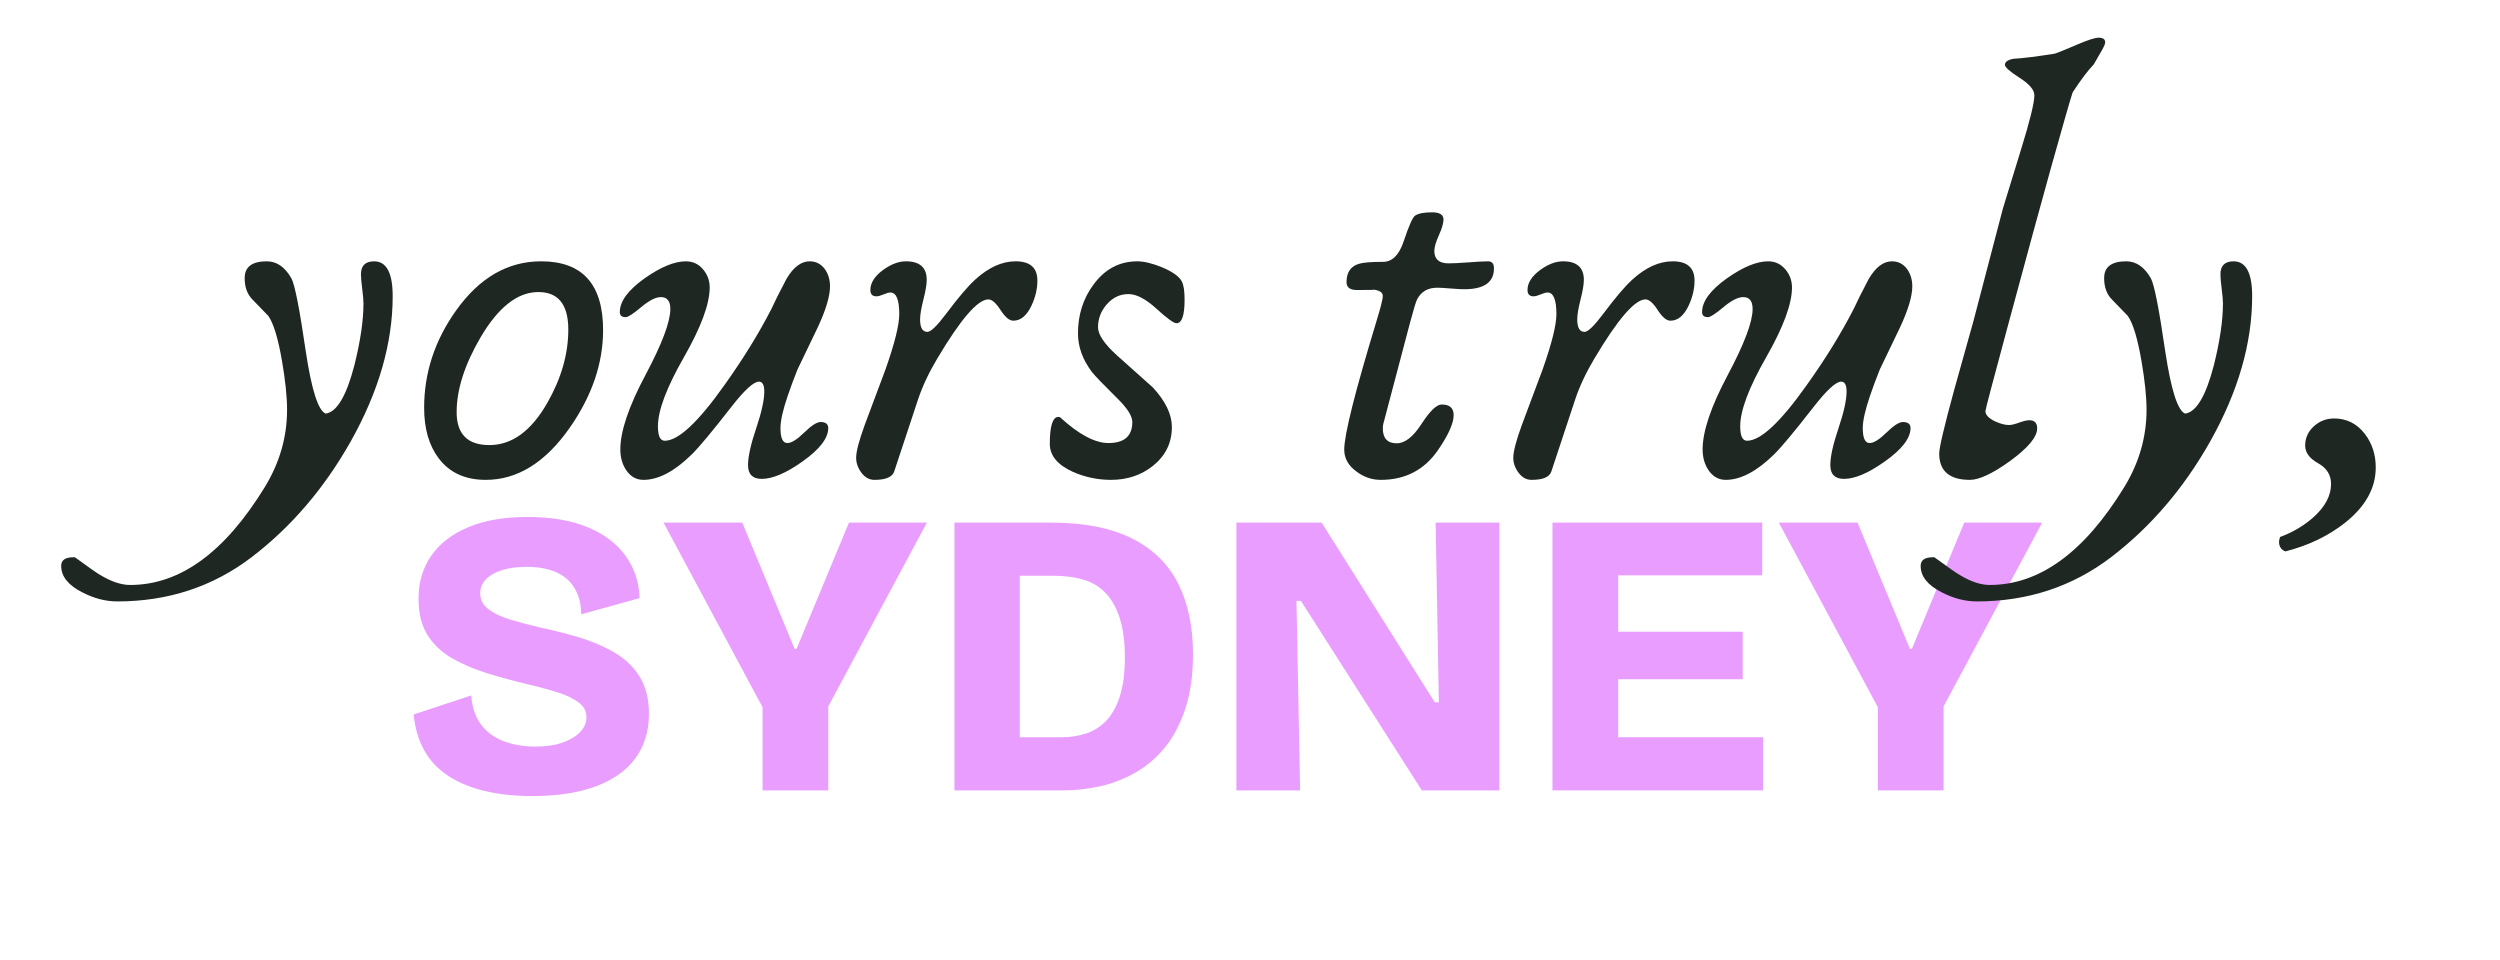 <?xml version="1.0" encoding="UTF-8" standalone="no"?>
<svg
   height="383.891"
   preserveAspectRatio="xMidYMid"
   viewBox="0 0 750 287.918"
   width="1000"
   zoomAndPan="magnify"
   version="1.1"
   id="svg17"
   sodipodi:docname="yourstruly.svg"
   xmlns:inkscape="http://www.inkscape.org/namespaces/inkscape"
   xmlns:sodipodi="http://sodipodi.sourceforge.net/DTD/sodipodi-0.dtd"
   xmlns="http://www.w3.org/2000/svg"
   xmlns:svg="http://www.w3.org/2000/svg">
  <defs
     id="defs17" />
  <sodipodi:namedview
     id="namedview17"
     pagecolor="#505050"
     bordercolor="#eeeeee"
     borderopacity="1"
     inkscape:showpageshadow="0"
     inkscape:pageopacity="0"
     inkscape:pagecheckerboard="0"
     inkscape:deskcolor="#d1d1d1">
    <sodipodi:guide
       position="0,986.599"
       orientation="0,1000"
       id="guide17"
       inkscape:locked="false" />
    <sodipodi:guide
       position="750,986.599"
       orientation="1000,0"
       id="guide18"
       inkscape:locked="false" />
    <sodipodi:guide
       position="750,236.599"
       orientation="0,-1000"
       id="guide19"
       inkscape:locked="false" />
    <sodipodi:guide
       position="0,236.599"
       orientation="-1000,0"
       id="guide20"
       inkscape:locked="false" />
  </sodipodi:namedview>
  <path
     d="m 159.635,238.817 c -5.273,0 -10.023,-0.512 -14.25,-1.531 -4.219,-1.008 -7.871,-2.523 -10.953,-4.547 -3.086,-2.031 -5.48,-4.586 -7.188,-7.672 -1.699,-3.082 -2.75,-6.656 -3.156,-10.719 l 17.281,-5.719 c 0.25,3.492 1.203,6.371 2.859,8.641 1.664,2.273 3.938,3.961 6.812,5.062 2.883,1.094 6.07,1.641 9.562,1.641 3.332,0 6.133,-0.426 8.406,-1.281 2.27,-0.852 3.992,-1.926 5.172,-3.219 1.176,-1.301 1.766,-2.723 1.766,-4.266 0,-1.789 -0.773,-3.27 -2.312,-4.438 -1.543,-1.176 -3.652,-2.191 -6.328,-3.047 -2.68,-0.852 -5.762,-1.688 -9.25,-2.5 -4.062,-0.969 -8,-2.039 -11.812,-3.219 -3.812,-1.176 -7.305,-2.656 -10.469,-4.438 -3.168,-1.789 -5.664,-4.125 -7.484,-7 -1.824,-2.883 -2.734,-6.52 -2.734,-10.906 0,-4.945 1.254,-9.242 3.766,-12.891 2.52,-3.656 6.211,-6.516 11.078,-8.578 4.863,-2.07 10.828,-3.109 17.891,-3.109 6.977,0 12.941,1.016 17.891,3.047 4.957,2.023 8.773,4.883 11.453,8.578 2.676,3.688 4.094,7.93 4.25,12.719 l -17.531,4.859 c 0,-2.352 -0.387,-4.422 -1.156,-6.203 -0.773,-1.789 -1.828,-3.27 -3.172,-4.438 -1.336,-1.176 -3.016,-2.066 -5.047,-2.672 -2.023,-0.613 -4.293,-0.922 -6.812,-0.922 -3.086,0 -5.664,0.344 -7.734,1.031 -2.062,0.688 -3.641,1.621 -4.734,2.797 -1.094,1.18 -1.641,2.539 -1.641,4.078 0,1.949 0.828,3.555 2.484,4.812 1.664,1.262 3.914,2.32 6.75,3.172 2.844,0.844 6.008,1.672 9.5,2.484 3.488,0.73 7.078,1.641 10.766,2.734 3.695,1.094 7.172,2.559 10.422,4.391 3.25,1.824 5.844,4.234 7.781,7.234 1.945,3 2.922,6.812 2.922,11.438 0,5.031 -1.32,9.398 -3.953,13.094 -2.637,3.688 -6.574,6.527 -11.812,8.516 -5.23,1.988 -11.656,2.984 -19.281,2.984 z m 0,0"
     fill="#e99dff"
     id="path1" />
  <path
     d="m 228.768,237.114 v -24.953 l -29.703,-55.375 h 23.609 l 15.703,37.844 h 0.609 l 15.703,-37.844 h 23.375 l -29.578,55.125 v 25.203 z m 0,0"
     fill="#e99dff"
     id="path2" />
  <path
     d="m 295.461,237.114 v -15.938 h 23 c 2.52,0 4.938,-0.363 7.25,-1.094 2.312,-0.738 4.336,-2 6.078,-3.781 1.75,-1.781 3.129,-4.234 4.141,-7.359 1.02,-3.125 1.531,-7.039 1.531,-11.75 0,-4.539 -0.492,-8.375 -1.469,-11.5 -0.969,-3.125 -2.352,-5.66 -4.141,-7.609 -1.781,-1.945 -4.012,-3.328 -6.688,-4.141 -2.68,-0.812 -5.719,-1.219 -9.125,-1.219 h -20.578 v -15.938 h 19.844 c 9.895,0 17.988,1.586 24.281,4.75 6.289,3.156 10.914,7.68 13.875,13.562 2.957,5.887 4.438,12.93 4.438,21.125 0,6.324 -0.773,11.797 -2.312,16.422 -1.543,4.625 -3.59,8.5 -6.141,11.625 -2.555,3.125 -5.516,5.641 -8.891,7.547 -3.367,1.906 -6.898,3.266 -10.594,4.078 -3.688,0.812 -7.32,1.219 -10.891,1.219 z m -9.125,0 v -80.328 h 19.594 v 80.328 z m 0,0"
     fill="#e99dff"
     id="path3" />
  <path
     d="m 370.927,237.114 v -80.328 h 25.562 l 33.953,53.922 h 1.219 l -0.969,-53.922 h 19.109 v 80.328 h -23.25 l -36.266,-56.844 h -1.344 l 1.094,56.844 z m 0,0"
     fill="#e99dff"
     id="path4" />
  <path
     d="m 465.741,237.114 v -80.328 h 19.719 v 80.328 z m 14.234,0 v -15.938 h 48.938 v 15.938 z m 0,-33.344 v -14.25 h 42.844 v 14.25 z m 0,-31.172 v -15.812 h 48.688 v 15.812 z m 0,0"
     fill="#e99dff"
     id="path5" />
  <path
     d="m 563.356,237.114 v -24.953 l -29.703,-55.375 h 23.609 l 15.703,37.844 h 0.609 l 15.703,-37.844 h 23.375 l -29.578,55.125 v 25.203 z m 0,0"
     fill="#e99dff"
     id="path6" />
  <g
     fill="#1f2723"
     id="g17"
     transform="translate(0,-236.599)">
    <path
       d="m 53.156,-55.125 c 0,14.105 -4.188,28.621 -12.562,43.547 -7.93,14.062 -17.828,25.641 -29.703,34.734 -11.625,8.875 -25.078,13.312 -40.359,13.312 -3.5,0 -7.004,-0.914 -10.516,-2.734 -4.207,-2.137 -6.312,-4.777 -6.312,-7.922 0,-1.73 1.219,-2.594 3.656,-2.594 h 0.453 c 4.312,3.156 6.902,4.957 7.766,5.406 3.25,1.938 6.195,2.906 8.828,2.906 14.93,0 28.379,-9.777 40.359,-29.328 4.469,-7.301 6.703,-15.039 6.703,-23.219 0,-3.906 -0.508,-8.781 -1.516,-14.625 -1.168,-6.801 -2.539,-11.316 -4.109,-13.547 -0.055,-0.051 -1.625,-1.676 -4.719,-4.875 -1.586,-1.57 -2.375,-3.727 -2.375,-6.469 0,-3.352 2.207,-5.031 6.625,-5.031 3,0 5.461,1.699 7.391,5.094 1.02,1.836 2.469,9.199 4.344,22.094 1.727,11.418 3.707,17.586 5.938,18.5 3.352,-0.457 6.223,-5.281 8.609,-14.469 1.82,-7.258 2.734,-13.453 2.734,-18.578 0,-0.969 -0.125,-2.426 -0.375,-4.375 -0.25,-1.957 -0.375,-3.422 -0.375,-4.391 0,-2.582 1.316,-3.875 3.953,-3.875 3.707,0 5.562,3.48 5.562,10.438 z m 0,0"
       transform="translate(64.65,380.558)"
       id="path7" />
    <path
       d="m 55.438,-44.922 c 0,9.949 -3.324,19.695 -9.969,29.234 C 38.156,-5.227 29.75,0 20.25,0 14.113,0 9.422,-2.129 6.172,-6.391 3.223,-10.254 1.75,-15.332 1.75,-21.625 c 0,-10.457 3.172,-20.156 9.516,-29.094 7.008,-9.895 15.539,-14.844 25.594,-14.844 12.383,0 18.578,6.883 18.578,20.641 z M 45,-45.078 c 0,-7.508 -2.996,-11.266 -8.984,-11.266 -6.242,0 -12.027,4.543 -17.359,13.625 -4.773,8.18 -7.156,15.641 -7.156,22.391 0,6.594 3.273,9.891 9.828,9.891 6.75,0 12.535,-4.211 17.359,-12.641 4.207,-7.352 6.312,-14.688 6.312,-22 z m 0,0"
       transform="translate(125.49,380.558)"
       id="path8" />
    <path
       d="m 63.969,-58.109 c 0,3.055 -1.273,7.266 -3.812,12.641 -1.98,4.117 -3.961,8.23 -5.938,12.344 -1.117,2.793 -2.105,5.461 -2.969,8 -1.43,4.211 -2.141,7.406 -2.141,9.594 0,2.992 0.688,4.484 2.062,4.484 1.219,0 2.906,-1.051 5.062,-3.156 2.156,-2.102 3.789,-3.156 4.906,-3.156 1.531,0 2.297,0.609 2.297,1.828 0,3.043 -2.59,6.391 -7.766,10.047 -4.875,3.461 -8.938,5.188 -12.188,5.188 -2.742,0 -4.109,-1.375 -4.109,-4.125 0,-2.531 0.812,-6.207 2.438,-11.031 1.625,-4.82 2.438,-8.504 2.438,-11.047 0,-1.977 -0.539,-2.969 -1.609,-2.969 -1.574,0 -4.34,2.539 -8.297,7.609 -5.688,7.312 -9.648,12.062 -11.875,14.25 C 17.289,-2.535 12.469,0 8,0 5.812,0 4.055,-1.016 2.734,-3.047 1.617,-4.773 1.062,-6.805 1.062,-9.141 c 0,-5.426 2.5,-12.836 7.5,-22.234 5,-9.395 7.5,-16.02 7.5,-19.875 0,-2.383 -0.938,-3.578 -2.812,-3.578 -1.574,0 -3.555,1.008 -5.938,3.016 -2.387,2 -3.934,3 -4.641,3 -1.18,0 -1.766,-0.504 -1.766,-1.516 0,-3.25 2.516,-6.648 7.547,-10.203 4.77,-3.352 8.859,-5.031 12.266,-5.031 2.07,0 3.781,0.789 5.125,2.359 1.352,1.574 2.031,3.402 2.031,5.484 0,4.93 -2.59,11.922 -7.766,20.984 -5.18,9.055 -7.766,15.945 -7.766,20.672 0,2.887 0.68,4.328 2.047,4.328 4.062,0 10.023,-5.555 17.891,-16.672 5.582,-7.812 10.281,-15.426 14.094,-22.844 0.914,-2.031 2.414,-5.023 4.5,-8.984 2.07,-3.551 4.406,-5.328 7,-5.328 1.875,0 3.395,0.789 4.562,2.359 1.02,1.469 1.531,3.168 1.531,5.094 z m 0,0"
       transform="translate(185.036,380.558)"
       id="path9" />
    <path
       d="m 56.812,-59.781 c 0,2.492 -0.586,4.98 -1.75,7.469 -1.43,3.043 -3.258,4.562 -5.484,4.562 -1.168,0 -2.438,-1.062 -3.812,-3.188 -1.375,-2.133 -2.594,-3.203 -3.656,-3.203 -3.199,0 -8.324,5.938 -15.375,17.812 -2.543,4.273 -4.477,8.414 -5.797,12.422 L 13.859,-2.516 C 13.297,-0.836 11.316,0 7.922,0 6.398,0 5.102,-0.707 4.031,-2.125 2.969,-3.551 2.438,-5.051 2.438,-6.625 c 0,-1.875 0.863,-5.176 2.594,-9.906 2.07,-5.582 4.148,-11.141 6.234,-16.672 2.738,-7.77 4.109,-13.273 4.109,-16.516 0,-4.32 -0.887,-6.484 -2.656,-6.484 -0.512,0 -1.211,0.195 -2.094,0.578 -0.887,0.375 -1.586,0.562 -2.094,0.562 -1.219,0 -1.828,-0.629 -1.828,-1.891 0,-2.133 1.27,-4.141 3.812,-6.016 2.383,-1.727 4.664,-2.594 6.844,-2.594 4.164,0 6.25,1.855 6.25,5.562 0,1.367 -0.336,3.344 -1,5.938 -0.656,2.586 -0.984,4.562 -0.984,5.938 0,2.492 0.734,3.734 2.203,3.734 1.02,0 2.898,-1.828 5.641,-5.484 3.656,-4.875 6.551,-8.273 8.688,-10.203 4.008,-3.656 8.047,-5.484 12.109,-5.484 4.363,0 6.547,1.93 6.547,5.781 z m 0,0"
       transform="translate(254.405,380.558)"
       id="path10" />
    <path
       d="m 42.797,-54.062 c 0,4.719 -0.812,7.078 -2.438,7.078 -0.812,0 -2.82,-1.457 -6.016,-4.375 -3.199,-2.914 -5.992,-4.375 -8.375,-4.375 -2.543,0 -4.703,1.016 -6.484,3.047 -1.773,2.023 -2.656,4.328 -2.656,6.922 0,2.188 1.906,5.008 5.719,8.453 7,6.242 10.578,9.438 10.734,9.594 3.801,4.117 5.703,8.074 5.703,11.875 0,4.73 -1.902,8.617 -5.703,11.656 C 29.77,-1.395 25.582,0 20.719,0 c -4.012,0 -7.844,-0.812 -11.5,-2.438 -4.574,-2.082 -6.859,-4.875 -6.859,-8.375 0,-5.383 0.863,-8.078 2.594,-8.078 0.051,0 0.203,0.027 0.453,0.078 5.633,5.18 10.484,7.766 14.547,7.766 4.77,0 7.156,-2.102 7.156,-6.312 0,-1.727 -1.398,-3.988 -4.188,-6.781 -4.367,-4.312 -7.008,-7.051 -7.922,-8.219 -2.793,-3.707 -4.188,-7.566 -4.188,-11.578 0,-5.582 1.547,-10.457 4.641,-14.625 3.406,-4.664 7.797,-7 13.172,-7 1.988,0 4.426,0.586 7.312,1.75 3.195,1.324 5.203,2.746 6.016,4.266 0.562,1.062 0.844,2.891 0.844,5.484 z m 0,0"
       transform="translate(312.58,380.558)"
       id="path11" />
    <path
       d="m 47.281,-63.438 c 0,4.168 -2.969,6.25 -8.906,6.25 -0.906,0 -2.262,-0.07 -4.062,-0.219 -1.805,-0.156 -3.164,-0.234 -4.078,-0.234 -2.793,0 -4.797,1.168 -6.016,3.5 -0.355,0.711 -1.07,3.07 -2.141,7.078 l -7.984,30.234 c -0.105,0.406 -0.156,0.867 -0.156,1.375 0,2.992 1.395,4.484 4.188,4.484 2.438,0 4.91,-1.938 7.422,-5.812 2.508,-3.883 4.531,-5.828 6.062,-5.828 2.383,0 3.578,1.062 3.578,3.188 0,2.438 -1.555,5.918 -4.656,10.438 C 26.426,-2.992 20.691,0 13.328,0 c -2.688,0 -5.125,-0.836 -7.312,-2.516 -2.438,-1.77 -3.656,-3.953 -3.656,-6.547 0,-4.469 3.223,-17.312 9.672,-38.531 1.27,-4.164 1.906,-6.676 1.906,-7.531 0,-1.176 -1.094,-1.836 -3.281,-1.984 1.57,0.105 0.078,0.156 -4.484,0.156 -2.086,0 -3.125,-0.785 -3.125,-2.359 0,-2.895 1.219,-4.723 3.656,-5.484 1.219,-0.406 3.656,-0.609 7.312,-0.609 2.738,0 4.789,-2.031 6.156,-6.094 1.582,-4.719 2.727,-7.305 3.438,-7.766 1.008,-0.664 2.707,-1 5.094,-1 2.289,0 3.438,0.715 3.438,2.141 0,1.117 -0.461,2.688 -1.375,4.719 -0.918,2.031 -1.375,3.605 -1.375,4.719 0,2.492 1.422,3.734 4.266,3.734 1.32,0 3.301,-0.098 5.938,-0.297 2.645,-0.207 4.625,-0.312 5.938,-0.312 1.164,0 1.75,0.711 1.75,2.125 z m 0,0"
       transform="translate(400.909,380.558)"
       id="path12" />
    <path
       d="m 56.812,-59.781 c 0,2.492 -0.586,4.98 -1.75,7.469 -1.43,3.043 -3.258,4.562 -5.484,4.562 -1.168,0 -2.438,-1.062 -3.812,-3.188 -1.375,-2.133 -2.594,-3.203 -3.656,-3.203 -3.199,0 -8.324,5.938 -15.375,17.812 -2.543,4.273 -4.477,8.414 -5.797,12.422 L 13.859,-2.516 C 13.297,-0.836 11.316,0 7.922,0 6.398,0 5.102,-0.707 4.031,-2.125 2.969,-3.551 2.438,-5.051 2.438,-6.625 c 0,-1.875 0.863,-5.176 2.594,-9.906 2.07,-5.582 4.148,-11.141 6.234,-16.672 2.738,-7.77 4.109,-13.273 4.109,-16.516 0,-4.32 -0.887,-6.484 -2.656,-6.484 -0.512,0 -1.211,0.195 -2.094,0.578 -0.887,0.375 -1.586,0.562 -2.094,0.562 -1.219,0 -1.828,-0.629 -1.828,-1.891 0,-2.133 1.27,-4.141 3.812,-6.016 2.383,-1.727 4.664,-2.594 6.844,-2.594 4.164,0 6.25,1.855 6.25,5.562 0,1.367 -0.336,3.344 -1,5.938 -0.656,2.586 -0.984,4.562 -0.984,5.938 0,2.492 0.734,3.734 2.203,3.734 1.02,0 2.898,-1.828 5.641,-5.484 3.656,-4.875 6.551,-8.273 8.688,-10.203 4.008,-3.656 8.047,-5.484 12.109,-5.484 4.363,0 6.547,1.93 6.547,5.781 z m 0,0"
       transform="translate(451.546,380.558)"
       id="path13" />
    <path
       d="m 63.969,-58.109 c 0,3.055 -1.273,7.266 -3.812,12.641 -1.98,4.117 -3.961,8.23 -5.938,12.344 -1.117,2.793 -2.105,5.461 -2.969,8 -1.43,4.211 -2.141,7.406 -2.141,9.594 0,2.992 0.688,4.484 2.062,4.484 1.219,0 2.906,-1.051 5.062,-3.156 2.156,-2.102 3.789,-3.156 4.906,-3.156 1.531,0 2.297,0.609 2.297,1.828 0,3.043 -2.59,6.391 -7.766,10.047 -4.875,3.461 -8.938,5.188 -12.188,5.188 -2.742,0 -4.109,-1.375 -4.109,-4.125 0,-2.531 0.812,-6.207 2.438,-11.031 1.625,-4.82 2.438,-8.504 2.438,-11.047 0,-1.977 -0.539,-2.969 -1.609,-2.969 -1.574,0 -4.34,2.539 -8.297,7.609 -5.688,7.312 -9.648,12.062 -11.875,14.25 C 17.289,-2.535 12.469,0 8,0 5.812,0 4.055,-1.016 2.734,-3.047 1.617,-4.773 1.062,-6.805 1.062,-9.141 c 0,-5.426 2.5,-12.836 7.5,-22.234 5,-9.395 7.5,-16.02 7.5,-19.875 0,-2.383 -0.938,-3.578 -2.812,-3.578 -1.574,0 -3.555,1.008 -5.938,3.016 -2.387,2 -3.934,3 -4.641,3 -1.18,0 -1.766,-0.504 -1.766,-1.516 0,-3.25 2.516,-6.648 7.547,-10.203 4.77,-3.352 8.859,-5.031 12.266,-5.031 2.07,0 3.781,0.789 5.125,2.359 1.352,1.574 2.031,3.402 2.031,5.484 0,4.93 -2.59,11.922 -7.766,20.984 -5.18,9.055 -7.766,15.945 -7.766,20.672 0,2.887 0.68,4.328 2.047,4.328 4.062,0 10.023,-5.555 17.891,-16.672 5.582,-7.812 10.281,-15.426 14.094,-22.844 0.914,-2.031 2.414,-5.023 4.5,-8.984 2.07,-3.551 4.406,-5.328 7,-5.328 1.875,0 3.395,0.789 4.562,2.359 1.02,1.469 1.531,3.168 1.531,5.094 z m 0,0"
       transform="translate(509.722,380.558)"
       id="path14" />
    <path
       d="m 52.469,-131.281 c 0,0.406 -0.281,1.121 -0.844,2.141 -0.555,1.012 -1.414,2.508 -2.578,4.484 -1.68,1.73 -3.789,4.523 -6.328,8.375 -0.199,0.512 -0.859,2.719 -1.984,6.625 l -4.562,16.141 c -2.949,10.562 -7.215,26.199 -12.797,46.906 -4.562,16.906 -6.844,25.562 -6.844,25.969 0,1.117 0.938,2.133 2.812,3.047 1.625,0.762 3.047,1.141 4.266,1.141 0.707,0 1.719,-0.238 3.031,-0.719 1.32,-0.477 2.344,-0.719 3.062,-0.719 1.57,0 2.359,0.812 2.359,2.438 0,2.586 -2.719,5.855 -8.156,9.812 C 18.676,-1.879 14.664,0 11.875,0 5.738,0 2.672,-2.641 2.672,-7.922 c 0,-1.727 1.492,-8.07 4.484,-19.031 1.926,-6.906 3.859,-13.812 5.797,-20.719 L 21.781,-81.406 c 1.82,-5.832 3.625,-11.695 5.406,-17.594 2.688,-8.676 4.031,-14.129 4.031,-16.359 0,-1.625 -1.477,-3.375 -4.422,-5.25 -2.938,-1.883 -4.406,-3.18 -4.406,-3.891 0,-0.914 0.863,-1.523 2.594,-1.828 2.789,-0.156 6.898,-0.664 12.328,-1.531 0.707,-0.195 2.969,-1.109 6.781,-2.734 3.195,-1.375 5.328,-2.062 6.391,-2.062 1.32,0 1.984,0.461 1.984,1.375 z m 0,0"
       transform="translate(579.09,380.558)"
       id="path15" />
    <path
       d="m 53.156,-55.125 c 0,14.105 -4.188,28.621 -12.562,43.547 -7.93,14.062 -17.828,25.641 -29.703,34.734 -11.625,8.875 -25.078,13.312 -40.359,13.312 -3.5,0 -7.004,-0.914 -10.516,-2.734 -4.207,-2.137 -6.312,-4.777 -6.312,-7.922 0,-1.73 1.219,-2.594 3.656,-2.594 h 0.453 c 4.312,3.156 6.902,4.957 7.766,5.406 3.25,1.938 6.195,2.906 8.828,2.906 14.93,0 28.379,-9.777 40.359,-29.328 4.469,-7.301 6.703,-15.039 6.703,-23.219 0,-3.906 -0.508,-8.781 -1.516,-14.625 -1.168,-6.801 -2.539,-11.316 -4.109,-13.547 -0.055,-0.051 -1.625,-1.676 -4.719,-4.875 -1.586,-1.57 -2.375,-3.727 -2.375,-6.469 0,-3.352 2.207,-5.031 6.625,-5.031 3,0 5.461,1.699 7.391,5.094 1.02,1.836 2.469,9.199 4.344,22.094 1.727,11.418 3.707,17.586 5.938,18.5 3.352,-0.457 6.223,-5.281 8.609,-14.469 1.82,-7.258 2.734,-13.453 2.734,-18.578 0,-0.969 -0.125,-2.426 -0.375,-4.375 -0.25,-1.957 -0.375,-3.422 -0.375,-4.391 0,-2.582 1.316,-3.875 3.953,-3.875 3.707,0 5.562,3.48 5.562,10.438 z m 0,0"
       transform="translate(622.493,380.558)"
       id="path16" />
    <path
       d="M 29.391,-3.734 C 29.391,2.461 26.316,8 20.172,12.875 15.148,16.832 9.188,19.695 2.281,21.469 1.008,20.969 0.375,20.004 0.375,18.578 c 0,-0.355 0.102,-0.836 0.312,-1.438 3.852,-1.43 7.203,-3.414 10.047,-5.953 3.5,-3.148 5.25,-6.469 5.25,-9.969 0,-2.688 -1.297,-4.754 -3.891,-6.203 -2.586,-1.445 -3.875,-3.211 -3.875,-5.297 0,-2.281 0.863,-4.207 2.594,-5.781 1.727,-1.57 3.758,-2.359 6.094,-2.359 3.758,0 6.832,1.547 9.219,4.641 2.176,2.844 3.266,6.195 3.266,10.047 z m 0,0"
       transform="translate(683.334,380.558)"
       id="path17" />
  </g>
</svg>
